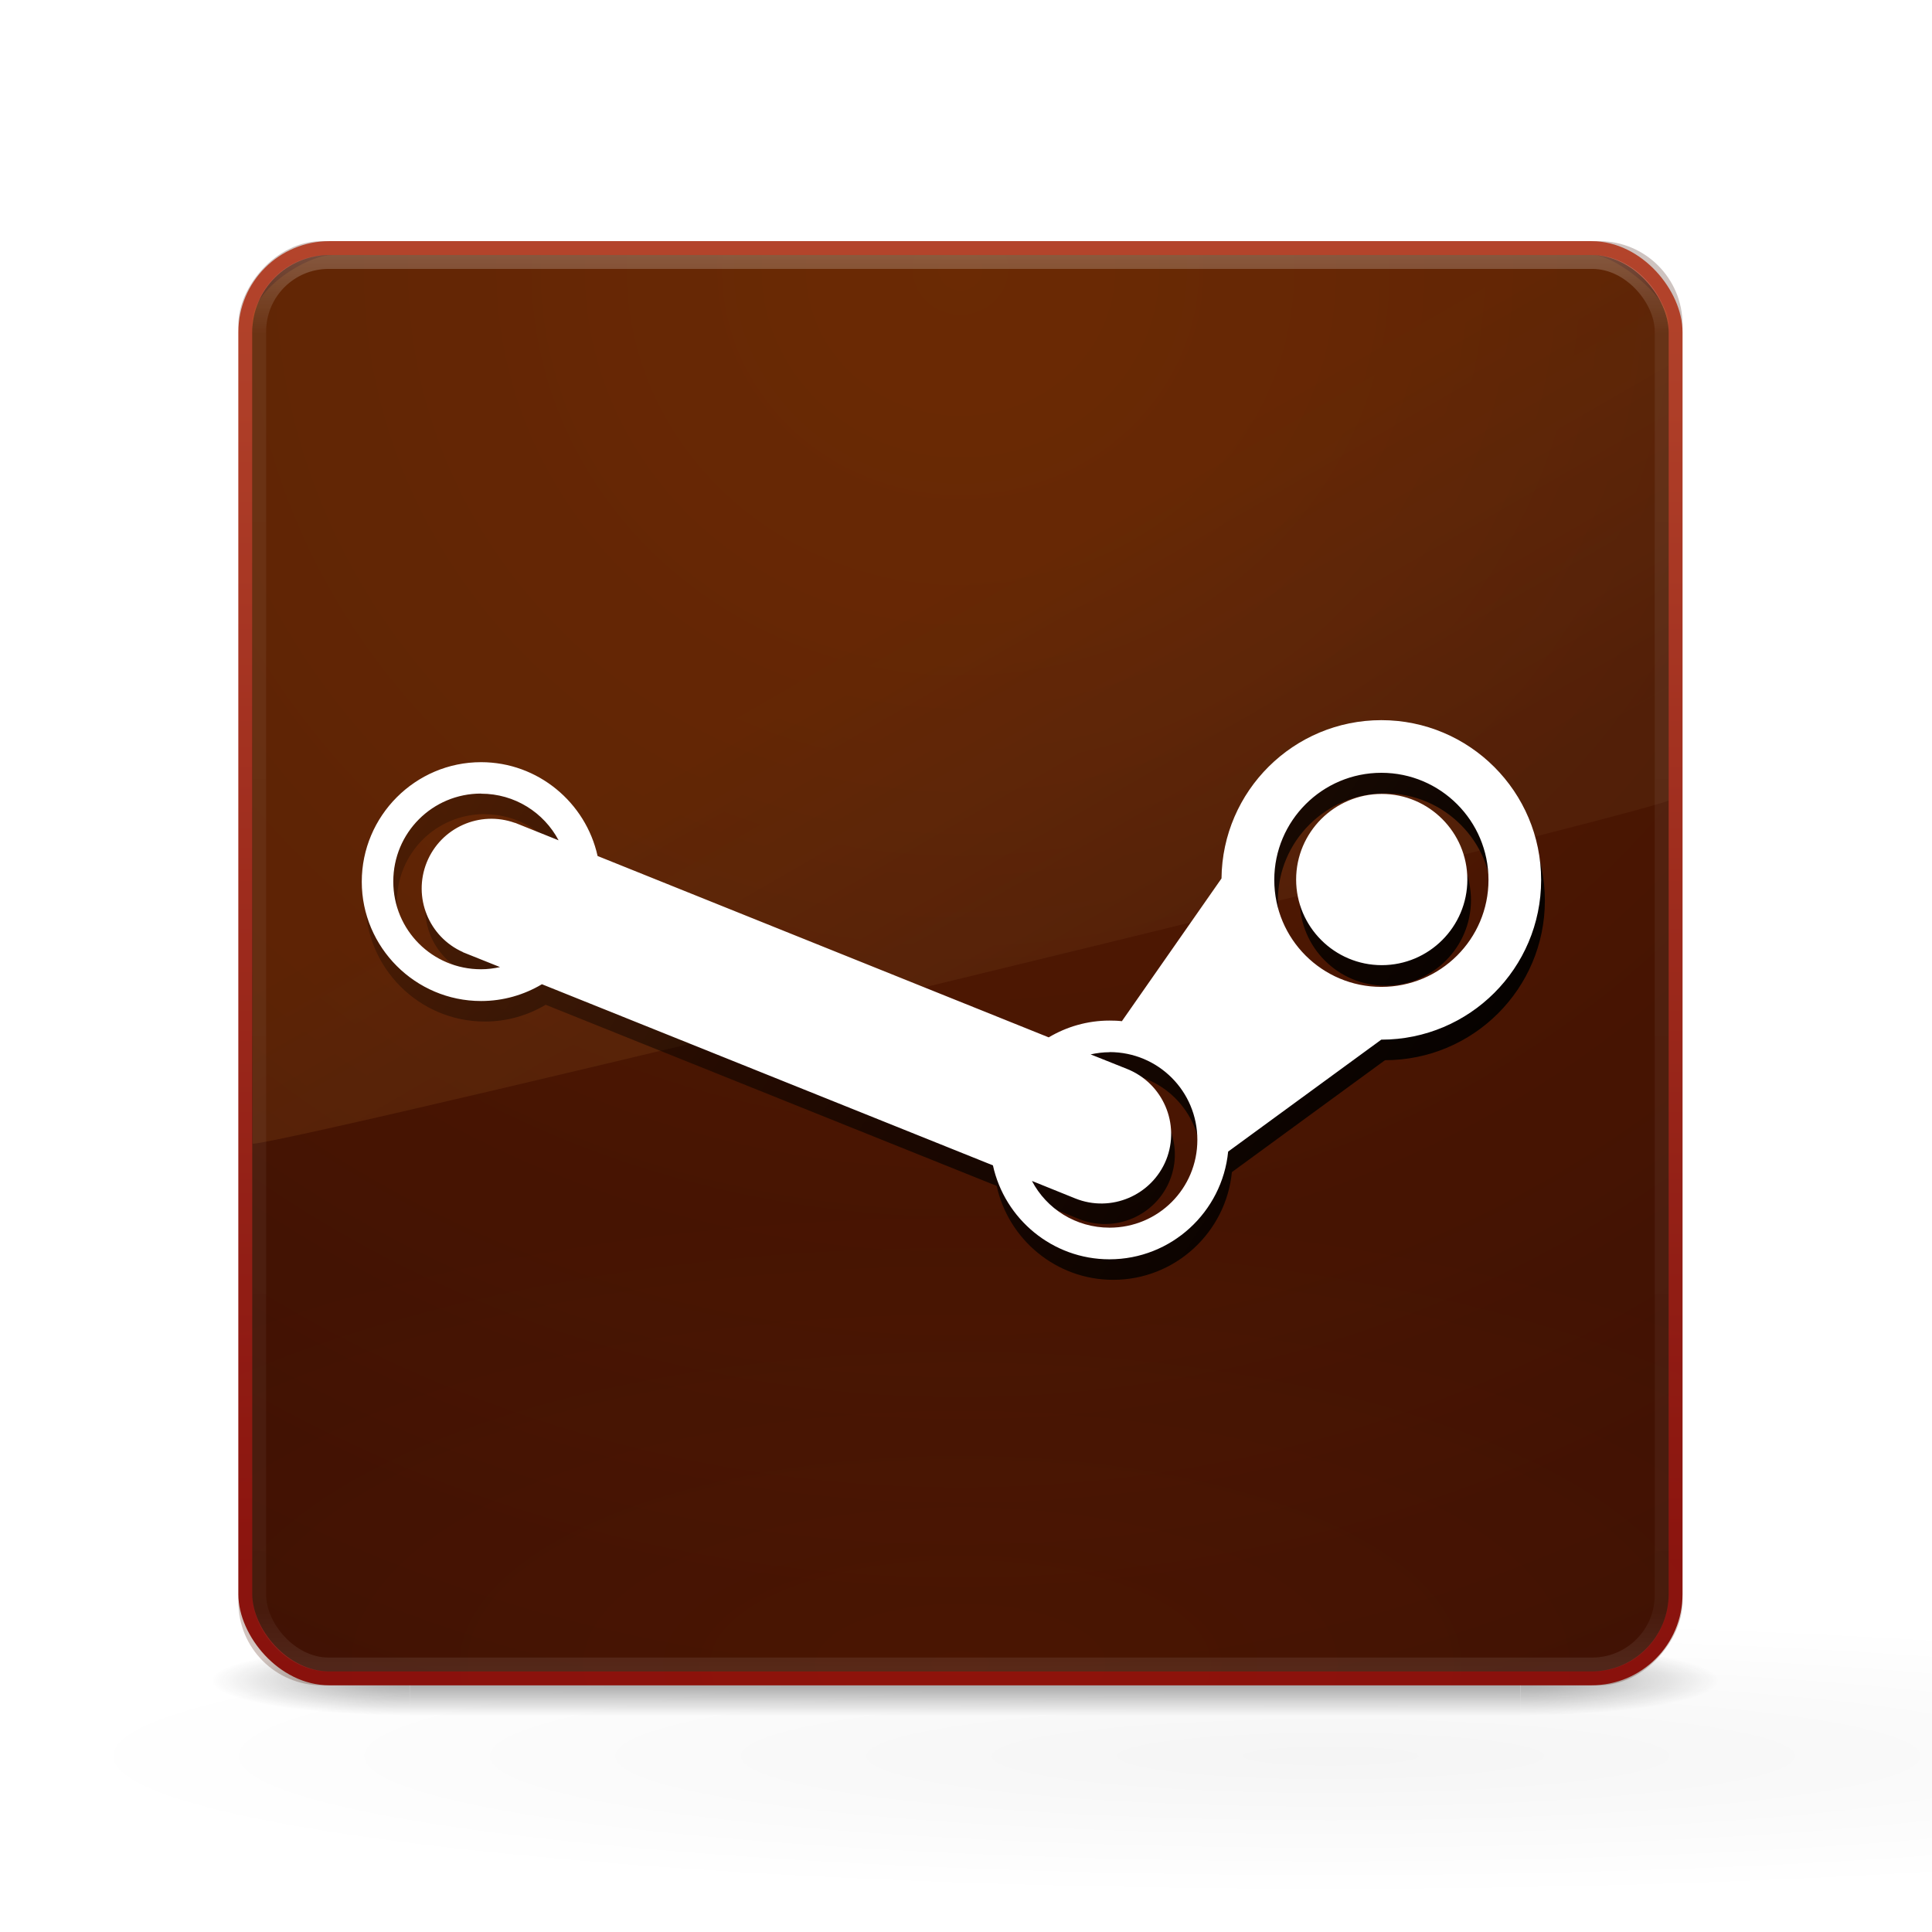 <?xml version="1.0" encoding="UTF-8" standalone="no"?>
<!-- Created with Inkscape (http://www.inkscape.org/) -->

<svg
   xmlns:dc="http://purl.org/dc/elements/1.1/"
   xmlns:cc="http://creativecommons.org/ns#"
   xmlns:rdf="http://www.w3.org/1999/02/22-rdf-syntax-ns#"
   xmlns:svg="http://www.w3.org/2000/svg"
   xmlns="http://www.w3.org/2000/svg"
   xmlns:xlink="http://www.w3.org/1999/xlink"
   version="1.1"
   width="16"
   height="16"
   id="svg4070">
  <defs
     id="defs4072">
    <linearGradient
       id="linearGradient3926">
      <stop
         id="stop3929"
         style="stop-color:#000000;stop-opacity:1"
         offset="0" />
      <stop
         id="stop3931"
         style="stop-color:#000000;stop-opacity:0"
         offset="1" />
    </linearGradient>
    <linearGradient
       x1="24"
       y1="5"
       x2="24"
       y2="43"
       id="linearGradient3111"
       xlink:href="#linearGradient3924"
       gradientUnits="userSpaceOnUse"
       gradientTransform="matrix(2.73,0,0,2.73,-1.514,-62.513)" />
    <linearGradient
       id="linearGradient3924">
      <stop
         id="stop3926"
         style="stop-color:#ffffff;stop-opacity:1"
         offset="0" />
      <stop
         id="stop3928"
         style="stop-color:#ffffff;stop-opacity:0.235"
         offset="0.063" />
      <stop
         id="stop3930"
         style="stop-color:#ffffff;stop-opacity:0.157"
         offset="0.951" />
      <stop
         id="stop3932"
         style="stop-color:#ffffff;stop-opacity:0.392"
         offset="1" />
    </linearGradient>
    <linearGradient
       id="linearGradient3940-2-8">
      <stop
         id="stop3942-1-0"
         style="stop-color:#f7f7f7;stop-opacity:1"
         offset="0" />
      <stop
         id="stop3944-7-3"
         style="stop-color:#fef2cc;stop-opacity:1"
         offset="1" />
    </linearGradient>
    <linearGradient
       id="linearGradient3895-9-0-3-7-3">
      <stop
         id="stop3897-0-5-7-8-3"
         style="stop-color:#dc5639;stop-opacity:1"
         offset="0" />
      <stop
         id="stop3899-8-7-06-9-2"
         style="stop-color:#9d0f0f;stop-opacity:1"
         offset="1" />
    </linearGradient>
    <linearGradient
       id="linearGradient3895-9-0-3-7-3-0">
      <stop
         id="stop3897-0-5-7-8-3-0"
         style="stop-color:#dc5639;stop-opacity:1"
         offset="0" />
      <stop
         id="stop3899-8-7-06-9-2-4"
         style="stop-color:#9d0f0f;stop-opacity:1"
         offset="1" />
    </linearGradient>
    <linearGradient
       id="linearGradient3895-9-0-3-7-3-7">
      <stop
         id="stop3897-0-5-7-8-3-3"
         style="stop-color:#dc5639;stop-opacity:1"
         offset="0" />
      <stop
         id="stop3899-8-7-06-9-2-6"
         style="stop-color:#9d0f0f;stop-opacity:1"
         offset="1" />
    </linearGradient>
    <radialGradient
       cx="7.496"
       cy="8.45"
       r="20"
       fx="7.496"
       fy="8.45"
       id="radialGradient3059"
       xlink:href="#linearGradient4644-104-3-3-6-2-3-4"
       gradientUnits="userSpaceOnUse"
       gradientTransform="matrix(1.5673793e-6,1.778,-4.281,3.5136457e-6,100.174,-66.775)" />
    <linearGradient
       id="linearGradient4067-0-2-0-7">
      <stop
         id="stop4069-2-9-3-6"
         style="stop-color:#7e6b00;stop-opacity:1"
         offset="0" />
      <stop
         id="stop4071-8-9-5-0"
         style="stop-color:#766a00;stop-opacity:0"
         offset="1" />
    </linearGradient>
    <linearGradient
       x1="16.626"
       y1="15.298"
       x2="20.055"
       y2="24.628"
       id="linearGradient3062"
       xlink:href="#linearGradient8265-821-176-38-919-66-249-7-7-0-4"
       gradientUnits="userSpaceOnUse"
       gradientTransform="matrix(2.214,0,0,3.47,10.75,-67.821)" />
    <linearGradient
       id="linearGradient8265-821-176-38-919-66-249-7-7-0-4">
      <stop
         id="stop2687-1-9-7-8"
         style="stop-color:#ff9116;stop-opacity:1"
         offset="0" />
      <stop
         id="stop2689-5-4-3-5"
         style="stop-color:#ffdf80;stop-opacity:0.375"
         offset="1" />
    </linearGradient>
    <radialGradient
       cx="7.496"
       cy="8.45"
       r="20"
       fx="7.496"
       fy="8.45"
       id="radialGradient3068"
       xlink:href="#linearGradient4644-104-3-3-6-2-3-4"
       gradientUnits="userSpaceOnUse"
       gradientTransform="matrix(5.1311079e-8,6.172,-6.529,-1.1371273e-7,119.171,-93.225)" />
    <linearGradient
       id="linearGradient4644-104-3-3-6-2-3-4">
      <stop
         id="stop5237-6-5-1-7-5-2"
         style="stop-color:#622100;stop-opacity:1"
         offset="0" />
      <stop
         id="stop5239-4-6-4-8-4-8"
         style="stop-color:#390e04;stop-opacity:1"
         offset="1" />
    </linearGradient>
    <linearGradient
       x1="13.991"
       y1="3.963"
       x2="13.991"
       y2="43.294"
       id="linearGradient3070"
       xlink:href="#linearGradient3895-9-0-3-7-3"
       gradientUnits="userSpaceOnUse"
       gradientTransform="matrix(2.641,0,0,2.641,0.615,-60.385)" />
    <radialGradient
       cx="4.993"
       cy="43.5"
       r="2.5"
       fx="4.993"
       fy="43.5"
       id="radialGradient2455-1"
       xlink:href="#linearGradient3688-166-749-5"
       gradientUnits="userSpaceOnUse"
       gradientTransform="matrix(2.004,0,0,1.4,27.988,-17.4)" />
    <linearGradient
       id="linearGradient3688-166-749-5">
      <stop
         id="stop2883-0"
         style="stop-color:#181818;stop-opacity:1"
         offset="0" />
      <stop
         id="stop2885-5"
         style="stop-color:#181818;stop-opacity:0"
         offset="1" />
    </linearGradient>
    <radialGradient
       cx="4.993"
       cy="43.5"
       r="2.5"
       fx="4.993"
       fy="43.5"
       id="radialGradient2457-5"
       xlink:href="#linearGradient3688-464-309-8"
       gradientUnits="userSpaceOnUse"
       gradientTransform="matrix(2.004,0,0,1.4,-20.012,-104.4)" />
    <linearGradient
       id="linearGradient3688-464-309-8">
      <stop
         id="stop2889-9"
         style="stop-color:#181818;stop-opacity:1"
         offset="0" />
      <stop
         id="stop2891-4"
         style="stop-color:#181818;stop-opacity:0"
         offset="1" />
    </linearGradient>
    <linearGradient
       x1="25.058"
       y1="47.028"
       x2="25.058"
       y2="39.999"
       id="linearGradient2459-7"
       xlink:href="#linearGradient3702-501-757-0"
       gradientUnits="userSpaceOnUse" />
    <linearGradient
       id="linearGradient3702-501-757-0">
      <stop
         id="stop2895-0"
         style="stop-color:#181818;stop-opacity:0"
         offset="0" />
      <stop
         id="stop2897-2"
         style="stop-color:#181818;stop-opacity:1"
         offset="0.5" />
      <stop
         id="stop2899-6"
         style="stop-color:#181818;stop-opacity:0"
         offset="1" />
    </linearGradient>
    <linearGradient
       id="linearGradient3811">
      <stop
         id="stop3813"
         style="stop-color:#000000;stop-opacity:1"
         offset="0" />
      <stop
         id="stop3815"
         style="stop-color:#000000;stop-opacity:0"
         offset="1" />
    </linearGradient>
    <radialGradient
       cx="-4.029"
       cy="93.468"
       r="35.338"
       fx="-4.029"
       fy="93.468"
       id="radialGradient4068"
       xlink:href="#linearGradient3811"
       gradientUnits="userSpaceOnUse"
       gradientTransform="matrix(1,0,0,0.436,0,52.671)" />
    <filter
       x="0"
       y="0"
       width="1"
       height="1"
       color-interpolation-filters="sRGB"
       id="filter3048">
      <feColorMatrix
         values="0"
         type="saturate"
         id="feColorMatrix3050" />
    </filter>
    <filter
       x="0"
       y="0"
       width="1"
       height="1"
       color-interpolation-filters="sRGB"
       id="filter3052">
      <feColorMatrix
         values="0"
         type="saturate"
         id="feColorMatrix3054" />
    </filter>
    <filter
       x="0"
       y="0"
       width="1"
       height="1"
       color-interpolation-filters="sRGB"
       id="filter3056">
      <feColorMatrix
         values="0"
         type="saturate"
         id="feColorMatrix3058" />
    </filter>
    <filter
       x="0"
       y="0"
       width="1"
       height="1"
       color-interpolation-filters="sRGB"
       id="filter3060">
      <feColorMatrix
         values="0"
         type="saturate"
         id="feColorMatrix3062" />
    </filter>
    <filter
       x="0"
       y="0"
       width="1"
       height="1"
       color-interpolation-filters="sRGB"
       id="filter3064">
      <feColorMatrix
         values="0"
         type="saturate"
         id="feColorMatrix3066" />
    </filter>
    <filter
       x="0"
       y="0"
       width="1"
       height="1"
       color-interpolation-filters="sRGB"
       id="filter3068">
      <feColorMatrix
         values="0"
         type="saturate"
         id="feColorMatrix3070" />
    </filter>
    <linearGradient
       x1="98.788"
       y1="29.273"
       x2="9.849"
       y2="-27.909"
       id="linearGradient3933"
       xlink:href="#linearGradient3926"
       gradientUnits="userSpaceOnUse"
       gradientTransform="matrix(0.115,0,0,0.115,0.573,55.622)" />
    <filter
       x="0"
       y="0"
       width="1"
       height="1"
       color-interpolation-filters="sRGB"
       id="filter3068-4">
      <feColorMatrix
         id="feColorMatrix3070-3"
         type="saturate"
         values="0" />
    </filter>
    <filter
       x="0"
       y="0"
       width="1"
       height="1"
       color-interpolation-filters="sRGB"
       id="filter3064-9">
      <feColorMatrix
         id="feColorMatrix3066-4"
         type="saturate"
         values="0" />
    </filter>
    <filter
       x="0"
       y="0"
       width="1"
       height="1"
       color-interpolation-filters="sRGB"
       id="filter3060-9">
      <feColorMatrix
         id="feColorMatrix3062-6"
         type="saturate"
         values="0" />
    </filter>
    <filter
       x="0"
       y="0"
       width="1"
       height="1"
       color-interpolation-filters="sRGB"
       id="filter3056-9">
      <feColorMatrix
         id="feColorMatrix3058-2"
         type="saturate"
         values="0" />
    </filter>
    <filter
       x="0"
       y="0"
       width="1"
       height="1"
       color-interpolation-filters="sRGB"
       id="filter3052-3">
      <feColorMatrix
         id="feColorMatrix3054-6"
         type="saturate"
         values="0" />
    </filter>
    <filter
       x="0"
       y="0"
       width="1"
       height="1"
       color-interpolation-filters="sRGB"
       id="filter3048-3">
      <feColorMatrix
         id="feColorMatrix3050-9"
         type="saturate"
         values="0" />
    </filter>
    <linearGradient
       id="linearGradient3811-5">
      <stop
         id="stop3813-1"
         style="stop-color:#000000;stop-opacity:1"
         offset="0" />
      <stop
         id="stop3815-7"
         style="stop-color:#000000;stop-opacity:0"
         offset="1" />
    </linearGradient>
    <linearGradient
       id="linearGradient3702-501-757-0-4">
      <stop
         id="stop2895-0-0"
         style="stop-color:#181818;stop-opacity:0"
         offset="0" />
      <stop
         id="stop2897-2-7"
         style="stop-color:#181818;stop-opacity:1"
         offset="0.5" />
      <stop
         id="stop2899-6-7"
         style="stop-color:#181818;stop-opacity:0"
         offset="1" />
    </linearGradient>
    <linearGradient
       x1="25.058"
       y1="47.028"
       x2="25.058"
       y2="39.999"
       id="linearGradient2459-7-3"
       xlink:href="#linearGradient3702-501-757-0-4"
       gradientUnits="userSpaceOnUse" />
    <linearGradient
       id="linearGradient3688-464-309-8-4">
      <stop
         id="stop2889-9-7"
         style="stop-color:#181818;stop-opacity:1"
         offset="0" />
      <stop
         id="stop2891-4-3"
         style="stop-color:#181818;stop-opacity:0"
         offset="1" />
    </linearGradient>
    <radialGradient
       cx="4.993"
       cy="43.5"
       r="2.5"
       fx="4.993"
       fy="43.5"
       id="radialGradient2457-5-7"
       xlink:href="#linearGradient3688-464-309-8-4"
       gradientUnits="userSpaceOnUse"
       gradientTransform="matrix(2.004,0,0,1.4,-20.012,-104.4)" />
    <linearGradient
       id="linearGradient3688-166-749-5-1">
      <stop
         id="stop2883-0-8"
         style="stop-color:#181818;stop-opacity:1"
         offset="0" />
      <stop
         id="stop2885-5-4"
         style="stop-color:#181818;stop-opacity:0"
         offset="1" />
    </linearGradient>
    <radialGradient
       cx="4.993"
       cy="43.5"
       r="2.5"
       fx="4.993"
       fy="43.5"
       id="radialGradient2455-1-3"
       xlink:href="#linearGradient3688-166-749-5-1"
       gradientUnits="userSpaceOnUse"
       gradientTransform="matrix(2.004,0,0,1.4,27.988,-17.4)" />
    <linearGradient
       id="linearGradient4644-104-3-3-6-2-3-4-8">
      <stop
         id="stop5237-6-5-1-7-5-2-4"
         style="stop-color:#622100;stop-opacity:1"
         offset="0" />
      <stop
         id="stop5239-4-6-4-8-4-8-1"
         style="stop-color:#390e04;stop-opacity:1"
         offset="1" />
    </linearGradient>
    <linearGradient
       id="linearGradient8265-821-176-38-919-66-249-7-7-0-4-0">
      <stop
         id="stop2687-1-9-7-8-5"
         style="stop-color:#ff9116;stop-opacity:1"
         offset="0" />
      <stop
         id="stop2689-5-4-3-5-6"
         style="stop-color:#ffdf80;stop-opacity:0.375"
         offset="1" />
    </linearGradient>
    <linearGradient
       id="linearGradient4067-0-2-0-7-1">
      <stop
         id="stop4069-2-9-3-6-3"
         style="stop-color:#7e6b00;stop-opacity:1"
         offset="0" />
      <stop
         id="stop4071-8-9-5-0-7"
         style="stop-color:#766a00;stop-opacity:0"
         offset="1" />
    </linearGradient>
    <linearGradient
       id="linearGradient3895-9-0-3-7-3-7-9">
      <stop
         id="stop3897-0-5-7-8-3-3-7"
         style="stop-color:#dc5639;stop-opacity:1"
         offset="0" />
      <stop
         id="stop3899-8-7-06-9-2-6-0"
         style="stop-color:#9d0f0f;stop-opacity:1"
         offset="1" />
    </linearGradient>
    <linearGradient
       id="linearGradient3895-9-0-3-7-3-0-3">
      <stop
         id="stop3897-0-5-7-8-3-0-4"
         style="stop-color:#dc5639;stop-opacity:1"
         offset="0" />
      <stop
         id="stop3899-8-7-06-9-2-4-3"
         style="stop-color:#9d0f0f;stop-opacity:1"
         offset="1" />
    </linearGradient>
    <linearGradient
       id="linearGradient3895-9-0-3-7-3-5">
      <stop
         id="stop3897-0-5-7-8-3-5"
         style="stop-color:#dc5639;stop-opacity:1"
         offset="0" />
      <stop
         id="stop3899-8-7-06-9-2-2"
         style="stop-color:#9d0f0f;stop-opacity:1"
         offset="1" />
    </linearGradient>
    <linearGradient
       id="linearGradient3940-2-8-3">
      <stop
         id="stop3942-1-0-6"
         style="stop-color:#f7f7f7;stop-opacity:1"
         offset="0" />
      <stop
         id="stop3944-7-3-6"
         style="stop-color:#fef2cc;stop-opacity:1"
         offset="1" />
    </linearGradient>
    <linearGradient
       id="linearGradient3924-8">
      <stop
         id="stop3926-9"
         style="stop-color:#ffffff;stop-opacity:1"
         offset="0" />
      <stop
         id="stop3928-9"
         style="stop-color:#ffffff;stop-opacity:0.235"
         offset="0.063" />
      <stop
         id="stop3930-4"
         style="stop-color:#ffffff;stop-opacity:0.157"
         offset="0.951" />
      <stop
         id="stop3932-4"
         style="stop-color:#ffffff;stop-opacity:0.392"
         offset="1" />
    </linearGradient>
  </defs>
  <g
     transform="translate(0,-48)"
     id="layer1">
    <path
       d="m 31.309,93.468 a 35.338,15.424 0 1 1 -70.676,0 35.338,15.424 0 1 1 70.676,0 z"
       transform="matrix(0.3,0,0,0.075,12.229,55.536)"
       id="path3041"
       style="opacity:0.2;color:#000000;fill:url(#radialGradient4068);fill-opacity:1;fill-rule:nonzero;stroke:none;stroke-width:1;marker:none;visibility:visible;display:inline;overflow:visible;filter:url(#filter3048);enable-background:accumulate" />
    <g
       transform="matrix(0.312,0,0,0.064,0.502,59.198)"
       id="g2036"
       style="display:inline;filter:url(#filter3052)">
      <g
         transform="matrix(1.053,0,0,1.286,-1.263,-13.429)"
         id="g3712"
         style="opacity:0.4">
        <rect
           width="5"
           height="7"
           x="38"
           y="40"
           id="rect2801"
           style="fill:url(#radialGradient2455-1);fill-opacity:1;stroke:none" />
        <rect
           width="5"
           height="7"
           x="-10"
           y="-47"
           transform="scale(-1,-1)"
           id="rect3696"
           style="fill:url(#radialGradient2457-5);fill-opacity:1;stroke:none" />
        <rect
           width="28"
           height="7"
           x="10"
           y="40"
           id="rect3700"
           style="fill:url(#linearGradient2459-7);fill-opacity:1;stroke:none" />
      </g>
    </g>
    <rect
       width="103"
       height="103"
       rx="6.055"
       ry="6.055"
       x="12.5"
       y="-48.5"
       transform="matrix(0.115,0,0,0.115,0.594,55.632)"
       id="rect5505-21-3"
       style="color:#000000;fill:url(#radialGradient3068);fill-opacity:1;fill-rule:nonzero;stroke:url(#linearGradient3070);stroke-width:1;stroke-linecap:round;stroke-linejoin:round;stroke-miterlimit:4;stroke-opacity:1;stroke-dasharray:none;stroke-dashoffset:0;marker:none;visibility:visible;display:inline;overflow:visible;filter:url(#filter3056);enable-background:accumulate" />
    <path
       d="M 18.783,-48 C 16.96,-48 13,-45.567 13,-43.2 L 13.034,16 C 15.968,15.936 112.773,-7.592 115,-8.723 L 115,-43.2 c 0,-1.809 -3.866,-4.8 -5.445,-4.8 z"
       transform="matrix(0.115,0,0,0.115,0.594,55.632)"
       id="path3333-8"
       style="opacity:0.4;color:#000000;fill:url(#linearGradient3062);fill-opacity:1;fill-rule:evenodd;stroke:none;marker:none;visibility:visible;display:inline;overflow:visible;filter:url(#filter3060);enable-background:accumulate" />
    <rect
       width="104"
       height="104"
       rx="6"
       ry="6"
       x="12"
       y="-55"
       transform="matrix(0.115,0,0,-0.115,0.594,55.632)"
       id="rect5505-2-6-47-4"
       style="opacity:0.5;color:#000000;fill:url(#radialGradient3059);fill-opacity:1;fill-rule:nonzero;stroke:none;stroke-width:1;marker:none;visibility:visible;display:inline;overflow:visible;filter:url(#filter3064);enable-background:accumulate" />
    <rect
       width="101"
       height="101"
       rx="5"
       ry="5"
       x="13.5"
       y="-47.5"
       transform="matrix(0.115,0,0,0.115,0.594,55.632)"
       id="rect6741-7"
       style="opacity:0.5;fill:none;stroke:url(#linearGradient3111);stroke-width:1;stroke-linecap:round;stroke-linejoin:round;stroke-miterlimit:4;stroke-opacity:1;stroke-dasharray:none;stroke-dashoffset:0;filter:url(#filter3068)" />
    <path
       d="m 12.182,55.454 c 0,0.391 -0.318,0.709 -0.709,0.709 -0.391,0 -0.709,-0.318 -0.709,-0.709 0,-0.391 0.318,-0.709 0.709,-0.709 0.391,0 0.709,0.318 0.709,0.709 z m -0.712,-1.32 c -0.727,0 -1.317,0.586 -1.324,1.311 l -0.825,1.182 c -0.034,-0.004 -0.068,-0.005 -0.102,-0.005 -0.184,0 -0.356,0.051 -0.504,0.139 l -3.735,-1.502 c -0.098,-0.443 -0.494,-0.777 -0.965,-0.777 -0.544,0 -0.988,0.445 -0.988,0.99 0,0.544 0.444,0.988 0.988,0.988 0.184,-10e-7 0.356,-0.051 0.504,-0.139 L 8.254,57.821 c 0.097,0.444 0.493,0.778 0.965,0.778 0.512,0 0.934,-0.392 0.983,-0.892 l 1.268,-0.927 c 0.731,0 1.324,-0.592 1.324,-1.322 10e-7,-0.731 -0.593,-1.324 -1.324,-1.324 z m 0,0.436 c 0.49,0 0.887,0.398 0.887,0.887 0,0.49 -0.398,0.886 -0.887,0.886 -0.49,0 -0.887,-0.396 -0.887,-0.886 0,-0.49 0.398,-0.887 0.887,-0.887 z m -7.456,0.173 c 0.279,0 0.52,0.156 0.642,0.386 l -0.361,-0.145 0,0.001 c -0.291,-0.105 -0.614,0.038 -0.731,0.327 -0.116,0.289 0.017,0.617 0.3,0.743 l 0,0.001 0.307,0.123 c -0.05,0.011 -0.103,0.018 -0.157,0.018 -0.403,0 -0.727,-0.324 -0.727,-0.727 0,-0.403 0.324,-0.728 0.727,-0.728 z m 5.205,2.14 c 0.403,0 0.727,0.324 0.727,0.727 -1.9e-6,0.403 -0.324,0.727 -0.727,0.727 -0.28,0 -0.522,-0.156 -0.643,-0.387 0.119,0.048 0.239,0.096 0.359,0.145 0.296,0.119 0.633,-0.024 0.753,-0.32 0.119,-0.296 -0.026,-0.632 -0.322,-0.751 l -0.303,-0.121 c 0.05,-0.011 0.103,-0.018 0.157,-0.018 z"
       id="Gears-4"
       style="fill:url(#linearGradient3933);fill-opacity:1;fill-rule:nonzero;stroke:none" />
    <path
       d="m 12.152,55.284 c 0,0.391 -0.318,0.709 -0.709,0.709 -0.391,0 -0.709,-0.318 -0.709,-0.709 0,-0.391 0.318,-0.709 0.709,-0.709 0.391,0 0.709,0.318 0.709,0.709 z m -0.712,-1.32 c -0.727,0 -1.317,0.586 -1.324,1.311 l -0.825,1.182 c -0.034,-0.004 -0.068,-0.005 -0.102,-0.005 -0.184,0 -0.356,0.051 -0.504,0.139 L 4.949,55.089 c -0.098,-0.443 -0.494,-0.777 -0.965,-0.777 -0.544,0 -0.988,0.445 -0.988,0.99 0,0.544 0.444,0.988 0.988,0.988 0.184,-10e-7 0.356,-0.051 0.504,-0.139 l 3.735,1.5 c 0.097,0.444 0.493,0.778 0.965,0.778 0.512,0 0.934,-0.392 0.983,-0.892 l 1.268,-0.927 c 0.731,0 1.324,-0.592 1.324,-1.322 10e-7,-0.731 -0.593,-1.324 -1.324,-1.324 z m 0,0.436 c 0.49,0 0.887,0.398 0.887,0.887 0,0.49 -0.398,0.886 -0.887,0.886 -0.49,0 -0.887,-0.396 -0.887,-0.886 -10e-7,-0.49 0.398,-0.887 0.887,-0.887 z m -7.456,0.173 c 0.279,0 0.52,0.156 0.642,0.386 l -0.361,-0.145 0,0.001 c -0.291,-0.105 -0.614,0.038 -0.731,0.327 -0.116,0.289 0.017,0.617 0.3,0.743 l 0,0.001 0.307,0.123 c -0.05,0.011 -0.103,0.018 -0.157,0.018 -0.403,0 -0.727,-0.324 -0.727,-0.727 0,-0.403 0.324,-0.728 0.727,-0.728 z m 5.205,2.14 c 0.403,0 0.727,0.324 0.727,0.727 -2.7e-6,0.403 -0.324,0.727 -0.727,0.727 -0.28,0 -0.522,-0.156 -0.643,-0.387 0.119,0.048 0.239,0.096 0.359,0.145 0.296,0.119 0.633,-0.024 0.753,-0.32 C 9.776,57.308 9.631,56.972 9.335,56.853 L 9.032,56.732 c 0.05,-0.011 0.103,-0.018 0.157,-0.018 z"
       id="Gears"
       style="fill:#ffffff;fill-opacity:1;fill-rule:nonzero;stroke:none" />
  </g>
</svg>

